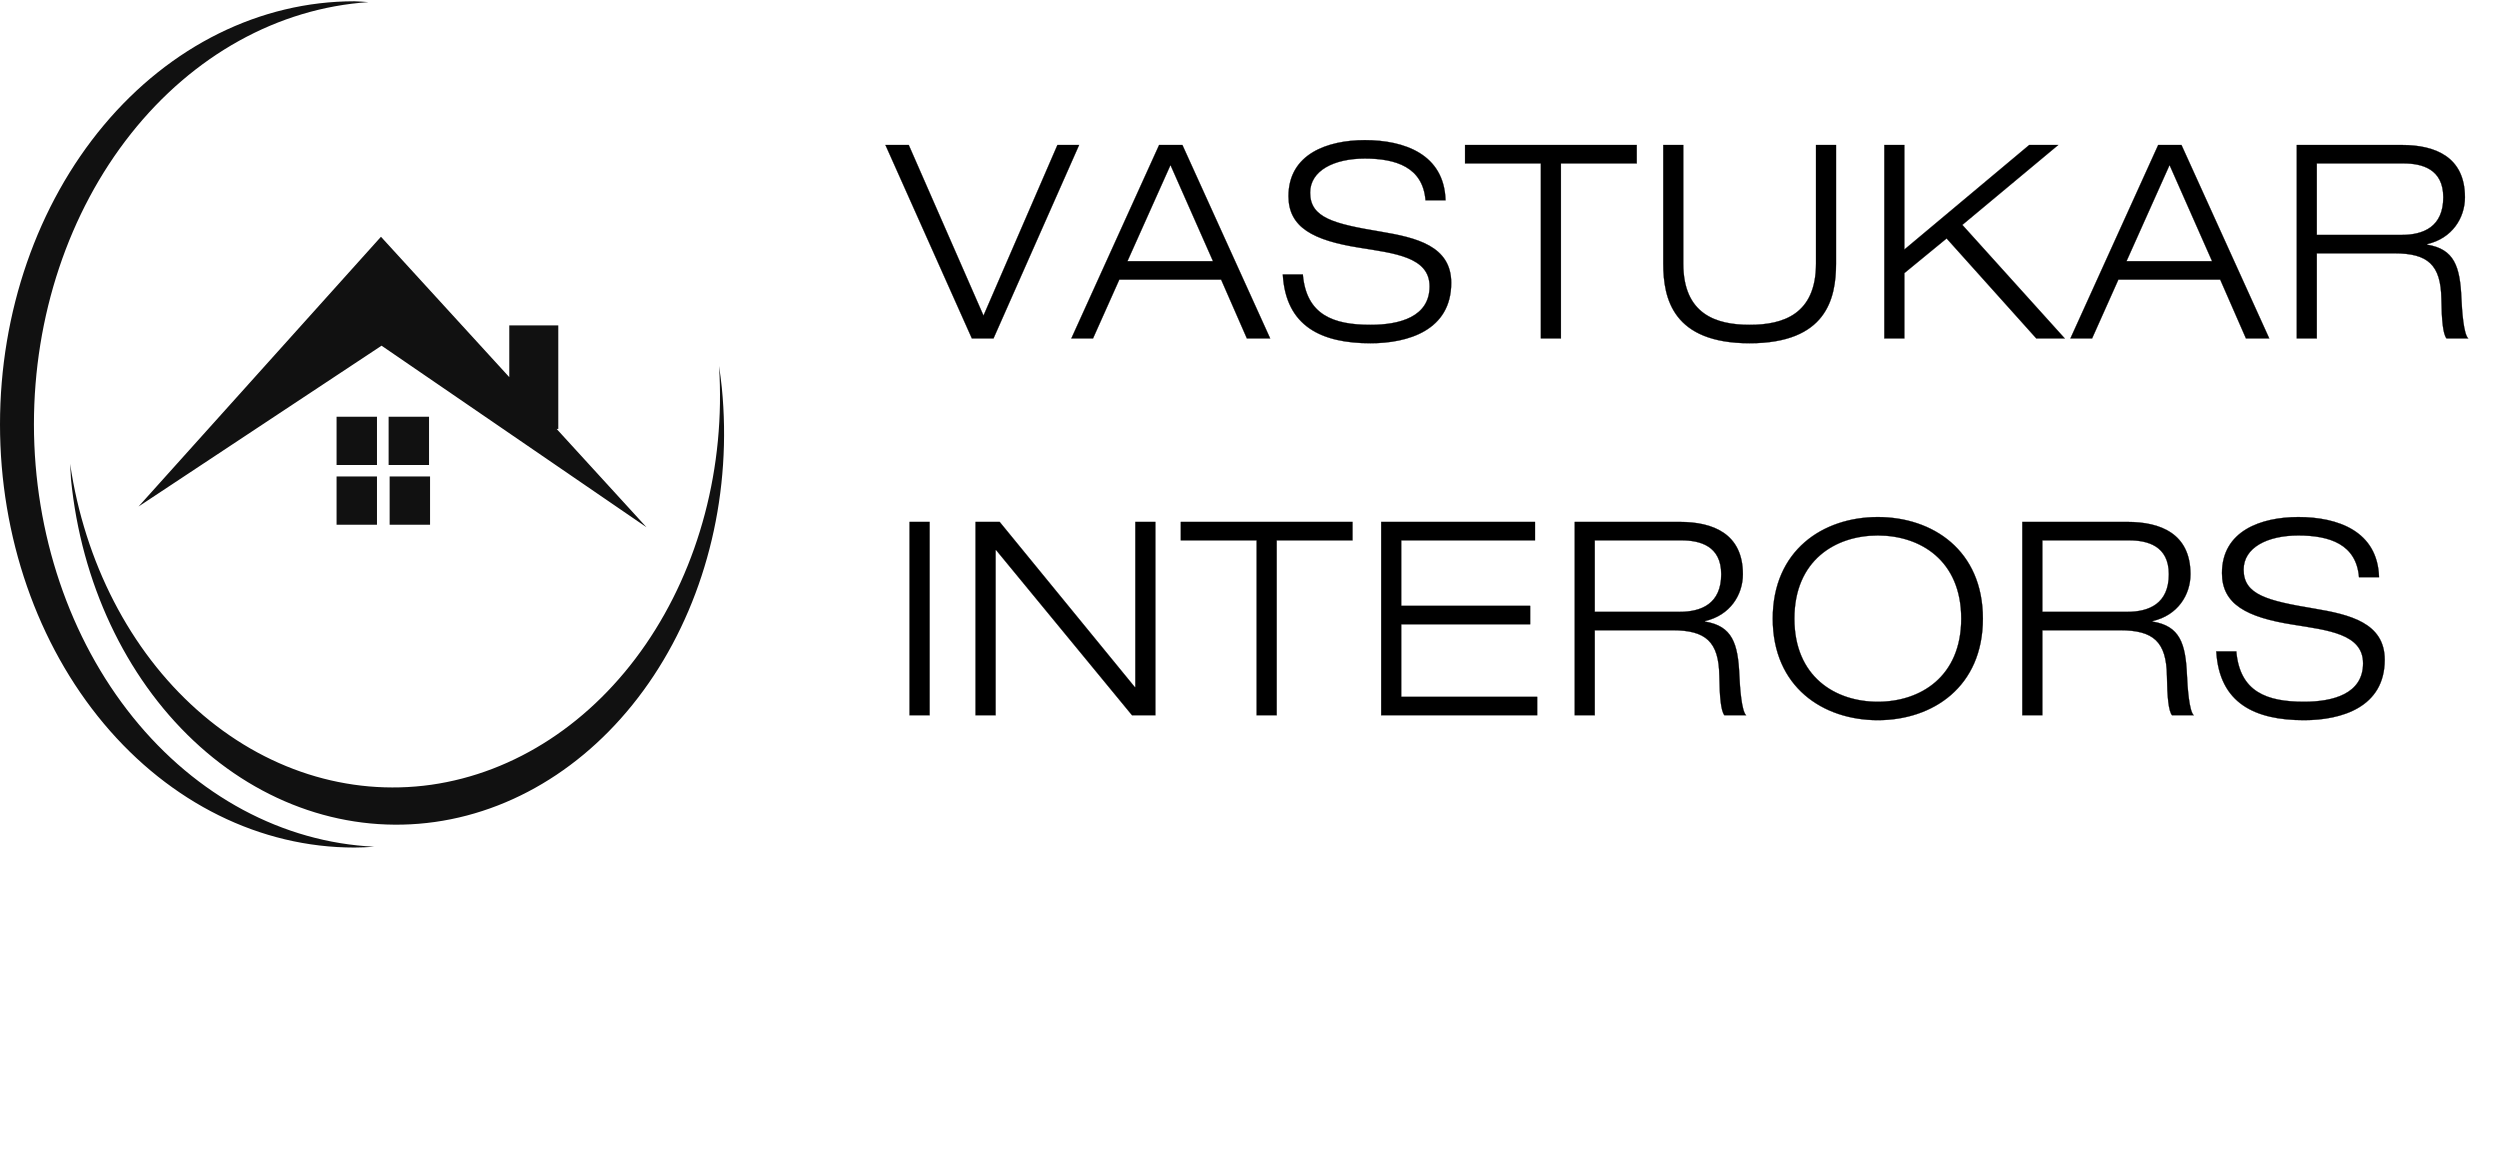 <svg width="975" height="451" viewBox="0 0 975 451" fill="none" xmlns="http://www.w3.org/2000/svg">
<path d="M383.564 123.094L412.398 56.553H420.848L387.472 131.966H379.023L345.33 56.553H354.413L383.564 123.094ZM473.073 101.864L456.491 64.369L439.697 101.864H473.073ZM486.276 131.966L476.242 109.046H436.529L426.283 131.966H417.834L452.055 56.553H461.138L495.359 131.966H486.276ZM563.767 78.099H555.951C554.895 65.214 544.438 61.834 532.292 61.834C520.146 61.834 510.957 66.587 510.957 75.142C510.957 84.965 520.146 87.288 538.524 90.351C552.254 92.675 565.985 95.844 565.985 110.313C565.985 128.797 549.191 133.867 534.51 133.867C515.393 133.867 501.451 127.318 500.289 107.039H508.105C509.478 122.882 520.04 126.685 534.51 126.685C545.811 126.685 557.535 123.622 557.535 111.687C557.535 100.174 543.805 98.801 530.074 96.583C512.119 93.731 502.507 88.661 502.507 76.515C502.507 60.038 517.716 54.652 532.292 54.652C547.713 54.652 563.239 60.144 563.767 78.099ZM600.942 131.966V63.735H571.368V56.553H638.331V63.735H608.758V131.966H600.942ZM716.055 56.553V102.814C716.055 116.545 712.253 133.867 682.362 133.867C652.472 133.867 648.67 116.545 648.67 102.814V56.553H656.485V102.814C656.485 122.565 669.265 126.685 682.362 126.685C695.459 126.685 708.239 122.565 708.239 102.814V56.553H716.055ZM734.889 131.966V56.553H742.705V97.322L791.396 56.553H802.697L765.308 87.711L805.232 131.966H794.142L759.182 92.992L742.705 106.511V131.966H734.889ZM862.712 101.864L846.129 64.369L829.336 101.864H862.712ZM875.914 131.966L865.88 109.046H826.167L815.922 131.966H807.473L841.693 56.553H850.777L884.998 131.966H875.914ZM895.737 131.966V56.553H936.823C949.603 56.553 961.327 61.095 961.327 76.938C961.327 84.965 956.363 92.992 946.54 95.21V95.421C957.208 97.111 959.426 103.976 959.954 116.334C960.165 121.087 960.799 130.276 962.594 131.966H954.145C952.772 130.381 952.244 124.783 952.138 116.545C951.927 103.237 946.857 98.801 933.866 98.801H903.553V131.966H895.737ZM903.553 63.735V91.619H936.612C945.167 91.619 952.877 88.45 952.877 76.938C952.877 65.847 944.533 63.735 937.351 63.735H903.553ZM354.73 278.966V203.553H362.546V278.966H354.73ZM380.467 278.966V203.553H389.868L442.572 267.981H442.783V203.553H450.599V278.966H441.516L388.495 214.537H388.283V278.966H380.467ZM490.09 278.966V210.735H460.517V203.553H527.48V210.735H497.906V278.966H490.09ZM538.663 278.966V203.553H598.655V210.735H546.479V236.295H596.754V243.477H546.479V271.783H599.5V278.966H538.663ZM614.136 278.966V203.553H655.222C668.002 203.553 679.726 208.095 679.726 223.938C679.726 231.965 674.762 239.992 664.939 242.21V242.421C675.607 244.111 677.825 250.976 678.353 263.334C678.564 268.087 679.198 277.276 680.993 278.966H672.544C671.171 277.381 670.643 271.783 670.537 263.545C670.326 250.237 665.256 245.801 652.265 245.801H621.952V278.966H614.136ZM621.952 210.735V238.619H655.011C663.566 238.619 671.276 235.45 671.276 223.938C671.276 212.847 662.932 210.735 655.75 210.735H621.952ZM691.366 241.259C691.366 214.643 710.906 201.652 732.347 201.652C753.788 201.652 773.328 214.643 773.328 241.259C773.328 267.875 753.788 280.867 732.347 280.867C710.906 280.867 691.366 267.875 691.366 241.259ZM699.816 241.259C699.816 263.968 715.765 273.685 732.347 273.685C748.929 273.685 764.878 263.968 764.878 241.259C764.878 218.551 748.929 208.834 732.347 208.834C715.765 208.834 699.816 218.551 699.816 241.259ZM788.702 278.966V203.553H829.788C842.568 203.553 854.292 208.095 854.292 223.938C854.292 231.965 849.328 239.992 839.505 242.21V242.421C850.173 244.111 852.391 250.976 852.919 263.334C853.13 268.087 853.764 277.276 855.559 278.966H847.11C845.737 277.381 845.209 271.783 845.103 263.545C844.892 250.237 839.822 245.801 826.831 245.801H796.518V278.966H788.702ZM796.518 210.735V238.619H829.577C838.132 238.619 845.842 235.45 845.842 223.938C845.842 212.847 837.498 210.735 830.316 210.735H796.518ZM927.826 225.099H920.01C918.954 212.214 908.497 208.834 896.351 208.834C884.205 208.834 875.016 213.587 875.016 222.142C875.016 231.965 884.205 234.288 902.583 237.351C916.313 239.675 930.044 242.844 930.044 257.313C930.044 275.797 913.25 280.867 898.569 280.867C879.452 280.867 865.51 274.318 864.348 254.039H872.164C873.537 269.882 884.099 273.685 898.569 273.685C909.87 273.685 921.594 270.622 921.594 258.687C921.594 247.174 907.864 245.801 894.133 243.583C876.178 240.731 866.566 235.661 866.566 223.515C866.566 207.038 881.775 201.652 896.351 201.652C911.771 201.652 927.298 207.144 927.826 225.099Z" fill="black"/>
<path d="M383.564 123.094L383.519 123.113L383.564 123.216L383.609 123.113L383.564 123.094ZM412.398 56.553V56.504H412.366L412.353 56.533L412.398 56.553ZM420.848 56.553L420.893 56.573L420.923 56.504H420.848V56.553ZM387.472 131.966V132.015H387.504L387.517 131.985L387.472 131.966ZM379.023 131.966L378.978 131.986L378.991 132.015H379.023V131.966ZM345.33 56.553V56.504H345.254L345.285 56.573L345.33 56.553ZM354.413 56.553L354.458 56.533L354.445 56.504H354.413V56.553ZM383.609 123.113L412.443 56.572L412.353 56.533L383.519 123.074L383.609 123.113ZM412.398 56.602H420.848V56.504H412.398V56.602ZM420.803 56.533L387.427 131.946L387.517 131.985L420.893 56.573L420.803 56.533ZM387.472 131.917H379.023V132.015H387.472V131.917ZM379.067 131.946L345.375 56.533L345.285 56.573L378.978 131.986L379.067 131.946ZM345.33 56.602H354.413V56.504H345.33V56.602ZM354.368 56.573L383.519 123.113L383.609 123.074L354.458 56.533L354.368 56.573ZM473.073 101.864V101.913H473.148L473.118 101.844L473.073 101.864ZM456.491 64.369L456.536 64.349L456.491 64.248L456.446 64.349L456.491 64.369ZM439.697 101.864L439.652 101.844L439.621 101.913H439.697V101.864ZM486.276 131.966L486.231 131.985L486.243 132.015H486.276V131.966ZM476.242 109.046L476.287 109.026L476.274 108.997H476.242V109.046ZM436.529 109.046V108.997H436.497L436.484 109.026L436.529 109.046ZM426.283 131.966V132.015H426.315L426.328 131.986L426.283 131.966ZM417.834 131.966L417.789 131.945L417.758 132.015H417.834V131.966ZM452.055 56.553V56.504H452.023L452.01 56.533L452.055 56.553ZM461.138 56.553L461.183 56.533L461.17 56.504H461.138V56.553ZM495.359 131.966V132.015H495.435L495.403 131.945L495.359 131.966ZM473.118 101.844L456.536 64.349L456.446 64.389L473.028 101.884L473.118 101.844ZM456.446 64.349L439.652 101.844L439.742 101.884L456.535 64.389L456.446 64.349ZM439.697 101.913H473.073V101.815H439.697V101.913ZM486.32 131.946L476.287 109.026L476.197 109.066L486.231 131.985L486.32 131.946ZM476.242 108.997H436.529V109.095H476.242V108.997ZM436.484 109.026L426.239 131.946L426.328 131.986L436.573 109.066L436.484 109.026ZM426.283 131.917H417.834V132.015H426.283V131.917ZM417.878 131.986L452.099 56.573L452.01 56.533L417.789 131.945L417.878 131.986ZM452.055 56.602H461.138V56.504H452.055V56.602ZM461.093 56.573L495.314 131.986L495.403 131.945L461.183 56.533L461.093 56.573ZM495.359 131.917H486.276V132.015H495.359V131.917ZM563.767 78.099V78.148H563.817L563.816 78.098L563.767 78.099ZM555.951 78.099L555.902 78.103L555.906 78.148H555.951V78.099ZM538.524 90.351L538.532 90.303L538.532 90.303L538.524 90.351ZM500.289 107.039V106.99H500.237L500.24 107.042L500.289 107.039ZM508.105 107.039L508.154 107.035L508.15 106.99H508.105V107.039ZM530.074 96.583L530.082 96.534L530.082 96.534L530.074 96.583ZM563.767 78.05H555.951V78.148H563.767V78.05ZM556 78.095C555.47 71.637 552.584 67.556 548.305 65.092C544.029 62.63 538.368 61.785 532.292 61.785V61.883C538.362 61.883 544.002 62.728 548.256 65.177C552.506 67.624 555.375 71.676 555.902 78.103L556 78.095ZM532.292 61.785C526.213 61.785 520.87 62.974 517.045 65.238C513.217 67.502 510.908 70.844 510.908 75.142H511.006C511.006 70.885 513.291 67.573 517.094 65.322C520.9 63.07 526.224 61.883 532.292 61.883V61.785ZM510.908 75.142C510.908 77.606 511.484 79.603 512.64 81.26C513.794 82.916 515.525 84.228 517.827 85.326C522.429 87.521 529.328 88.868 538.516 90.4L538.532 90.303C529.341 88.771 522.457 87.425 517.87 85.237C515.577 84.144 513.862 82.841 512.72 81.204C511.578 79.566 511.006 77.59 511.006 75.142H510.908ZM538.515 90.4C545.382 91.562 552.239 92.934 557.379 95.82C559.948 97.263 562.087 99.083 563.583 101.443C565.08 103.802 565.936 106.704 565.936 110.313H566.034C566.034 106.688 565.174 103.767 563.666 101.39C562.159 99.014 560.007 97.183 557.427 95.735C552.27 92.839 545.396 91.465 538.532 90.303L538.515 90.4ZM565.936 110.313C565.936 119.537 561.747 125.41 555.728 128.979C549.705 132.551 541.846 133.818 534.51 133.818V133.916C541.855 133.916 549.734 132.648 555.778 129.064C561.825 125.477 566.034 119.573 566.034 110.313H565.936ZM534.51 133.818C524.956 133.818 516.703 132.181 510.694 128.017C504.689 123.856 500.918 117.164 500.338 107.036L500.24 107.042C500.822 117.194 504.603 123.916 510.638 128.098C516.671 132.278 524.947 133.916 534.51 133.916V133.818ZM500.289 107.088H508.105V106.99H500.289V107.088ZM508.056 107.044C508.744 114.977 511.733 119.904 516.37 122.844C521.003 125.783 527.273 126.734 534.51 126.734V126.636C527.278 126.636 521.031 125.685 516.422 122.762C511.817 119.841 508.839 114.945 508.154 107.035L508.056 107.044ZM534.51 126.734C540.164 126.734 545.929 125.968 550.283 123.705C552.461 122.573 554.287 121.066 555.568 119.092C556.849 117.117 557.584 114.679 557.584 111.687H557.486C557.486 114.662 556.756 117.082 555.486 119.038C554.216 120.995 552.404 122.492 550.238 123.618C545.905 125.87 540.158 126.636 534.51 126.636V126.734ZM557.584 111.687C557.584 108.798 556.722 106.542 555.213 104.75C553.704 102.959 551.55 101.635 548.972 100.604C543.816 98.542 536.944 97.643 530.082 96.534L530.066 96.631C536.935 97.741 543.793 98.638 548.935 100.695C551.506 101.723 553.643 103.039 555.138 104.813C556.632 106.586 557.486 108.819 557.486 111.687H557.584ZM530.082 96.534C521.105 95.109 514.223 93.13 509.585 89.994C504.951 86.861 502.556 82.572 502.556 76.515H502.458C502.458 82.605 504.869 86.924 509.53 90.075C514.187 93.224 521.087 95.205 530.066 96.631L530.082 96.534ZM502.556 76.515C502.556 68.295 506.348 62.845 511.959 59.447C517.573 56.047 525.009 54.701 532.292 54.701V54.603C524.999 54.603 517.543 55.95 511.908 59.363C506.271 62.777 502.458 68.258 502.458 76.515H502.556ZM532.292 54.701C539.998 54.701 547.724 56.073 553.588 59.684C559.45 63.293 563.454 69.14 563.718 78.101L563.816 78.098C563.551 69.103 559.529 63.227 553.64 59.601C547.754 55.976 540.007 54.603 532.292 54.603V54.701ZM600.942 131.966H600.893V132.015H600.942V131.966ZM600.942 63.735H600.991V63.686H600.942V63.735ZM571.368 63.735H571.319V63.784H571.368V63.735ZM571.368 56.553V56.504H571.319V56.553H571.368ZM638.331 56.553H638.38V56.504H638.331V56.553ZM638.331 63.735V63.784H638.38V63.735H638.331ZM608.758 63.735V63.686H608.709V63.735H608.758ZM608.758 131.966V132.015H608.807V131.966H608.758ZM600.991 131.966V63.735H600.893V131.966H600.991ZM600.942 63.686H571.368V63.784H600.942V63.686ZM571.417 63.735V56.553H571.319V63.735H571.417ZM571.368 56.602H638.331V56.504H571.368V56.602ZM638.282 56.553V63.735H638.38V56.553H638.282ZM638.331 63.686H608.758V63.784H638.331V63.686ZM608.709 63.735V131.966H608.807V63.735H608.709ZM608.758 131.917H600.942V132.015H608.758V131.917ZM716.055 56.553H716.104V56.504H716.055V56.553ZM648.67 56.553V56.504H648.621V56.553H648.67ZM656.485 56.553H656.534V56.504H656.485V56.553ZM708.239 56.553V56.504H708.19V56.553H708.239ZM716.006 56.553V102.814H716.104V56.553H716.006ZM716.006 102.814C716.006 109.677 715.056 117.426 710.379 123.46C705.704 129.49 697.298 133.818 682.362 133.818V133.916C697.317 133.916 705.757 129.582 710.456 123.52C715.154 117.46 716.104 109.683 716.104 102.814H716.006ZM682.362 133.818C667.427 133.818 659.02 129.49 654.346 123.46C649.669 117.426 648.719 109.677 648.719 102.814H648.621C648.621 109.683 649.571 117.46 654.268 123.52C658.967 129.582 667.408 133.916 682.362 133.916V133.818ZM648.719 102.814V56.553H648.621V102.814H648.719ZM648.67 56.602H656.485V56.504H648.67V56.602ZM656.436 56.553V102.814H656.534V56.553H656.436ZM656.436 102.814C656.436 112.701 659.636 118.686 664.484 122.196C669.329 125.704 675.811 126.734 682.362 126.734V126.636C675.817 126.636 669.361 125.606 664.541 122.116C659.725 118.629 656.534 112.678 656.534 102.814H656.436ZM682.362 126.734C688.914 126.734 695.396 125.704 700.241 122.196C705.089 118.686 708.288 112.701 708.288 102.814H708.19C708.19 112.678 705 118.629 700.183 122.116C695.364 125.606 688.907 126.636 682.362 126.636V126.734ZM708.288 102.814V56.553H708.19V102.814H708.288ZM708.239 56.602H716.055V56.504H708.239V56.602ZM734.889 131.966H734.84V132.015H734.889V131.966ZM734.889 56.553V56.504H734.84V56.553H734.889ZM742.705 56.553H742.754V56.504H742.705V56.553ZM742.705 97.322H742.656V97.427L742.737 97.36L742.705 97.322ZM791.396 56.553V56.504H791.378L791.365 56.515L791.396 56.553ZM802.697 56.553L802.729 56.591L802.833 56.504H802.697V56.553ZM765.308 87.711L765.277 87.673L765.237 87.706L765.272 87.744L765.308 87.711ZM805.232 131.966V132.015H805.342L805.269 131.933L805.232 131.966ZM794.142 131.966L794.106 131.998L794.12 132.015H794.142V131.966ZM759.182 92.992L759.218 92.959L759.187 92.924L759.151 92.954L759.182 92.992ZM742.705 106.511L742.674 106.473L742.656 106.488V106.511H742.705ZM742.705 131.966V132.015H742.754V131.966H742.705ZM734.938 131.966V56.553H734.84V131.966H734.938ZM734.889 56.602H742.705V56.504H734.889V56.602ZM742.656 56.553V97.322H742.754V56.553H742.656ZM742.737 97.36L791.427 56.59L791.365 56.515L742.674 97.285L742.737 97.36ZM791.396 56.602H802.697V56.504H791.396V56.602ZM802.666 56.515L765.277 87.673L765.339 87.749L802.729 56.591L802.666 56.515ZM765.272 87.744L805.196 131.998L805.269 131.933L765.344 87.678L765.272 87.744ZM805.232 131.917H794.142V132.015H805.232V131.917ZM794.179 131.933L759.218 92.959L759.145 93.025L794.106 131.998L794.179 131.933ZM759.151 92.954L742.674 106.473L742.736 106.549L759.213 93.03L759.151 92.954ZM742.656 106.511V131.966H742.754V106.511H742.656ZM742.705 131.917H734.889V132.015H742.705V131.917ZM862.712 101.864V101.913H862.787L862.757 101.844L862.712 101.864ZM846.129 64.369L846.174 64.349L846.13 64.248L846.085 64.349L846.129 64.369ZM829.336 101.864L829.291 101.844L829.26 101.913H829.336V101.864ZM875.914 131.966L875.869 131.985L875.882 132.015H875.914V131.966ZM865.88 109.046L865.925 109.026L865.912 108.997H865.88V109.046ZM826.167 109.046V108.997H826.136L826.123 109.026L826.167 109.046ZM815.922 131.966V132.015H815.954L815.967 131.986L815.922 131.966ZM807.473 131.966L807.428 131.945L807.396 132.015H807.473V131.966ZM841.693 56.553V56.504H841.662L841.649 56.533L841.693 56.553ZM850.777 56.553L850.821 56.533L850.808 56.504H850.777V56.553ZM884.998 131.966V132.015H885.074L885.042 131.945L884.998 131.966ZM862.757 101.844L846.174 64.349L846.085 64.389L862.667 101.884L862.757 101.844ZM846.085 64.349L829.291 101.844L829.381 101.884L846.174 64.389L846.085 64.349ZM829.336 101.913H862.712V101.815H829.336V101.913ZM875.959 131.946L865.925 109.026L865.836 109.066L875.869 131.985L875.959 131.946ZM865.88 108.997H826.167V109.095H865.88V108.997ZM826.123 109.026L815.877 131.946L815.967 131.986L826.212 109.066L826.123 109.026ZM815.922 131.917H807.473V132.015H815.922V131.917ZM807.517 131.986L841.738 56.573L841.649 56.533L807.428 131.945L807.517 131.986ZM841.693 56.602H850.777V56.504H841.693V56.602ZM850.732 56.573L884.953 131.986L885.042 131.945L850.821 56.533L850.732 56.573ZM884.998 131.917H875.914V132.015H884.998V131.917ZM895.737 131.966H895.688V132.015H895.737V131.966ZM895.737 56.553V56.504H895.688V56.553H895.737ZM946.54 95.21L946.529 95.162L946.491 95.171V95.21H946.54ZM946.54 95.421H946.491V95.463L946.533 95.469L946.54 95.421ZM959.954 116.334L959.905 116.336L959.905 116.336L959.954 116.334ZM962.594 131.966V132.015H962.718L962.628 131.93L962.594 131.966ZM954.145 131.966L954.108 131.998L954.123 132.015H954.145V131.966ZM952.138 116.545L952.187 116.544L952.187 116.544L952.138 116.545ZM903.553 98.801V98.752H903.504V98.801H903.553ZM903.553 131.966V132.015H903.602V131.966H903.553ZM903.553 63.735V63.686H903.504V63.735H903.553ZM903.553 91.619H903.504V91.668H903.553V91.619ZM895.786 131.966V56.553H895.688V131.966H895.786ZM895.737 56.602H936.823V56.504H895.737V56.602ZM936.823 56.602C943.209 56.602 949.323 57.737 953.84 60.844C958.353 63.95 961.278 69.03 961.278 76.938H961.376C961.376 69.002 958.439 63.89 953.895 60.764C949.355 57.64 943.218 56.504 936.823 56.504V56.602ZM961.278 76.938C961.278 84.944 956.327 92.95 946.529 95.162L946.551 95.258C956.398 93.034 961.376 84.985 961.376 76.938H961.278ZM946.491 95.21V95.421H946.589V95.21H946.491ZM946.533 95.469C951.855 96.313 955.062 98.445 957.007 101.901C958.954 105.362 959.641 110.157 959.905 116.336L960.003 116.332C959.739 110.153 959.052 105.336 957.092 101.853C955.129 98.365 951.893 96.219 946.548 95.373L946.533 95.469ZM959.905 116.336C960.011 118.713 960.222 122.2 960.632 125.305C960.836 126.857 961.091 128.315 961.407 129.491C961.565 130.079 961.738 130.598 961.929 131.024C962.12 131.449 962.33 131.784 962.561 132.001L962.628 131.93C962.41 131.725 962.207 131.403 962.019 130.984C961.831 130.565 961.659 130.051 961.501 129.466C961.187 128.295 960.933 126.842 960.729 125.292C960.32 122.191 960.109 118.708 960.003 116.332L959.905 116.336ZM962.594 131.917H954.145V132.015H962.594V131.917ZM954.182 131.933C953.846 131.546 953.558 130.907 953.314 130.033C953.071 129.16 952.873 128.057 952.715 126.745C952.398 124.12 952.24 120.663 952.187 116.544L952.089 116.546C952.142 120.665 952.3 124.127 952.618 126.756C952.776 128.071 952.975 129.18 953.22 130.059C953.465 130.938 953.757 131.593 954.108 131.998L954.182 131.933ZM952.187 116.544C952.081 109.886 950.761 105.433 947.828 102.647C944.896 99.861 940.365 98.752 933.866 98.752V98.85C940.358 98.85 944.857 99.959 947.761 102.718C950.664 105.477 951.984 109.896 952.089 116.546L952.187 116.544ZM933.866 98.752H903.553V98.85H933.866V98.752ZM903.504 98.801V131.966H903.602V98.801H903.504ZM903.553 131.917H895.737V132.015H903.553V131.917ZM903.504 63.735V91.619H903.602V63.735H903.504ZM903.553 91.668H936.612V91.57H903.553V91.668ZM936.612 91.668C940.894 91.668 944.973 90.875 947.982 88.635C950.994 86.392 952.926 82.706 952.926 76.938H952.828C952.828 82.682 950.906 86.336 947.924 88.556C944.939 90.778 940.885 91.57 936.612 91.57V91.668ZM952.926 76.938C952.926 71.378 950.834 68.061 947.834 66.136C944.838 64.214 940.945 63.686 937.351 63.686V63.784C940.939 63.784 944.809 64.312 947.781 66.219C950.749 68.123 952.828 71.407 952.828 76.938H952.926ZM937.351 63.686H903.553V63.784H937.351V63.686ZM354.73 278.966H354.681V279.015H354.73V278.966ZM354.73 203.553V203.504H354.681V203.553H354.73ZM362.546 203.553H362.595V203.504H362.546V203.553ZM362.546 278.966V279.015H362.595V278.966H362.546ZM354.779 278.966V203.553H354.681V278.966H354.779ZM354.73 203.602H362.546V203.504H354.73V203.602ZM362.497 203.553V278.966H362.595V203.553H362.497ZM362.546 278.917H354.73V279.015H362.546V278.917ZM380.467 278.966H380.418V279.015H380.467V278.966ZM380.467 203.553V203.504H380.418V203.553H380.467ZM389.868 203.553L389.906 203.522L389.891 203.504H389.868V203.553ZM442.572 267.981L442.534 268.012L442.549 268.03H442.572V267.981ZM442.783 267.981V268.03H442.832V267.981H442.783ZM442.783 203.553V203.504H442.734V203.553H442.783ZM450.599 203.553H450.648V203.504H450.599V203.553ZM450.599 278.966V279.015H450.648V278.966H450.599ZM441.516 278.966L441.478 278.997L441.493 279.015H441.516V278.966ZM388.495 214.537L388.532 214.506L388.518 214.488H388.495V214.537ZM388.283 214.537V214.488H388.234V214.537H388.283ZM388.283 278.966V279.015H388.332V278.966H388.283ZM380.516 278.966V203.553H380.418V278.966H380.516ZM380.467 203.602H389.868V203.504H380.467V203.602ZM389.83 203.584L442.534 268.012L442.61 267.95L389.906 203.522L389.83 203.584ZM442.572 268.03H442.783V267.932H442.572V268.03ZM442.832 267.981V203.553H442.734V267.981H442.832ZM442.783 203.602H450.599V203.504H442.783V203.602ZM450.55 203.553V278.966H450.648V203.553H450.55ZM450.599 278.917H441.516V279.015H450.599V278.917ZM441.554 278.934L388.532 214.506L388.457 214.569L441.478 278.997L441.554 278.934ZM388.495 214.488H388.283V214.586H388.495V214.488ZM388.234 214.537V278.966H388.332V214.537H388.234ZM388.283 278.917H380.467V279.015H388.283V278.917ZM490.09 278.966H490.041V279.015H490.09V278.966ZM490.09 210.735H490.139V210.686H490.09V210.735ZM460.517 210.735H460.468V210.784H460.517V210.735ZM460.517 203.553V203.504H460.468V203.553H460.517ZM527.48 203.553H527.529V203.504H527.48V203.553ZM527.48 210.735V210.784H527.529V210.735H527.48ZM497.906 210.735V210.686H497.857V210.735H497.906ZM497.906 278.966V279.015H497.955V278.966H497.906ZM490.139 278.966V210.735H490.041V278.966H490.139ZM490.09 210.686H460.517V210.784H490.09V210.686ZM460.566 210.735V203.553H460.468V210.735H460.566ZM460.517 203.602H527.48V203.504H460.517V203.602ZM527.431 203.553V210.735H527.529V203.553H527.431ZM527.48 210.686H497.906V210.784H527.48V210.686ZM497.857 210.735V278.966H497.955V210.735H497.857ZM497.906 278.917H490.09V279.015H497.906V278.917ZM538.663 278.966H538.614V279.015H538.663V278.966ZM538.663 203.553V203.504H538.614V203.553H538.663ZM598.655 203.553H598.704V203.504H598.655V203.553ZM598.655 210.735V210.784H598.704V210.735H598.655ZM546.479 210.735V210.686H546.43V210.735H546.479ZM546.479 236.295H546.43V236.344H546.479V236.295ZM596.754 236.295H596.803V236.246H596.754V236.295ZM596.754 243.477V243.526H596.803V243.477H596.754ZM546.479 243.477V243.428H546.43V243.477H546.479ZM546.479 271.783H546.43V271.832H546.479V271.783ZM599.5 271.783H599.549V271.734H599.5V271.783ZM599.5 278.966V279.015H599.549V278.966H599.5ZM538.712 278.966V203.553H538.614V278.966H538.712ZM538.663 203.602H598.655V203.504H538.663V203.602ZM598.606 203.553V210.735H598.704V203.553H598.606ZM598.655 210.686H546.479V210.784H598.655V210.686ZM546.43 210.735V236.295H546.528V210.735H546.43ZM546.479 236.344H596.754V236.246H546.479V236.344ZM596.705 236.295V243.477H596.803V236.295H596.705ZM596.754 243.428H546.479V243.526H596.754V243.428ZM546.43 243.477V271.783H546.528V243.477H546.43ZM546.479 271.832H599.5V271.734H546.479V271.832ZM599.451 271.783V278.966H599.549V271.783H599.451ZM599.5 278.917H538.663V279.015H599.5V278.917ZM614.136 278.966H614.087V279.015H614.136V278.966ZM614.136 203.553V203.504H614.087V203.553H614.136ZM664.939 242.21L664.928 242.162L664.89 242.171V242.21H664.939ZM664.939 242.421H664.89V242.463L664.932 242.469L664.939 242.421ZM678.353 263.334L678.304 263.336L678.304 263.336L678.353 263.334ZM680.993 278.966V279.015H681.117L681.027 278.93L680.993 278.966ZM672.544 278.966L672.507 278.998L672.521 279.015H672.544V278.966ZM670.537 263.545L670.586 263.544L670.586 263.544L670.537 263.545ZM621.952 245.801V245.752H621.903V245.801H621.952ZM621.952 278.966V279.015H622.001V278.966H621.952ZM621.952 210.735V210.686H621.903V210.735H621.952ZM621.952 238.619H621.903V238.668H621.952V238.619ZM614.185 278.966V203.553H614.087V278.966H614.185ZM614.136 203.602H655.222V203.504H614.136V203.602ZM655.222 203.602C661.608 203.602 667.722 204.737 672.239 207.844C676.752 210.95 679.677 216.03 679.677 223.938H679.775C679.775 216.002 676.838 210.89 672.294 207.764C667.754 204.64 661.617 203.504 655.222 203.504V203.602ZM679.677 223.938C679.677 231.944 674.726 239.95 664.928 242.162L664.95 242.258C674.797 240.034 679.775 231.985 679.775 223.938H679.677ZM664.89 242.21V242.421H664.988V242.21H664.89ZM664.932 242.469C670.254 243.313 673.461 245.445 675.406 248.901C677.353 252.362 678.04 257.157 678.304 263.336L678.402 263.332C678.138 257.153 677.451 252.336 675.491 248.853C673.528 245.365 670.292 243.219 664.947 242.373L664.932 242.469ZM678.304 263.336C678.41 265.713 678.621 269.2 679.03 272.305C679.235 273.857 679.49 275.315 679.806 276.491C679.964 277.079 680.137 277.598 680.328 278.024C680.519 278.449 680.729 278.784 680.96 279.001L681.027 278.93C680.809 278.725 680.606 278.403 680.418 277.984C680.23 277.565 680.058 277.051 679.9 276.466C679.586 275.295 679.332 273.842 679.128 272.292C678.719 269.191 678.507 265.708 678.402 263.332L678.304 263.336ZM680.993 278.917H672.544V279.015H680.993V278.917ZM672.581 278.933C672.245 278.546 671.957 277.907 671.713 277.033C671.47 276.16 671.272 275.057 671.114 273.745C670.797 271.12 670.639 267.663 670.586 263.544L670.488 263.546C670.541 267.665 670.699 271.127 671.017 273.756C671.175 275.071 671.373 276.18 671.619 277.059C671.864 277.938 672.156 278.593 672.507 278.998L672.581 278.933ZM670.586 263.544C670.48 256.886 669.16 252.433 666.227 249.647C663.295 246.861 658.764 245.752 652.265 245.752V245.85C658.757 245.85 663.256 246.959 666.16 249.718C669.063 252.477 670.382 256.896 670.488 263.546L670.586 263.544ZM652.265 245.752H621.952V245.85H652.265V245.752ZM621.903 245.801V278.966H622.001V245.801H621.903ZM621.952 278.917H614.136V279.015H621.952V278.917ZM621.903 210.735V238.619H622.001V210.735H621.903ZM621.952 238.668H655.011V238.57H621.952V238.668ZM655.011 238.668C659.293 238.668 663.372 237.875 666.381 235.635C669.393 233.392 671.325 229.706 671.325 223.938H671.227C671.227 229.682 669.305 233.336 666.323 235.556C663.338 237.778 659.284 238.57 655.011 238.57V238.668ZM671.325 223.938C671.325 218.378 669.233 215.061 666.233 213.136C663.237 211.214 659.344 210.686 655.75 210.686V210.784C659.338 210.784 663.208 211.312 666.18 213.219C669.148 215.123 671.227 218.407 671.227 223.938H671.325ZM655.75 210.686H621.952V210.784H655.75V210.686ZM691.415 241.259C691.415 227.964 696.295 218.076 703.849 211.511C711.403 204.946 721.636 201.701 732.347 201.701V201.603C721.617 201.603 711.36 204.853 703.784 211.437C696.208 218.022 691.317 227.938 691.317 241.259H691.415ZM732.347 201.701C743.058 201.701 753.291 204.946 760.845 211.511C768.399 218.076 773.279 227.964 773.279 241.259H773.377C773.377 227.938 768.486 218.022 760.91 211.437C753.334 204.853 743.077 201.603 732.347 201.603V201.701ZM773.279 241.259C773.279 254.554 768.399 264.442 760.845 271.007C753.291 277.573 743.058 280.818 732.347 280.818V280.916C743.077 280.916 753.334 277.665 760.91 271.081C768.486 264.496 773.377 254.58 773.377 241.259H773.279ZM732.347 280.818C721.636 280.818 711.403 277.573 703.849 271.007C696.295 264.442 691.415 254.554 691.415 241.259H691.317C691.317 254.58 696.208 264.496 703.784 271.081C711.36 277.665 721.617 280.916 732.347 280.916V280.818ZM699.767 241.259C699.767 252.626 703.759 260.746 709.831 266.025C715.902 271.302 724.047 273.734 732.347 273.734V273.636C724.065 273.636 715.944 271.209 709.895 265.951C703.847 260.693 699.865 252.601 699.865 241.259H699.767ZM732.347 273.734C740.647 273.734 748.792 271.302 754.863 266.025C760.935 260.746 764.927 252.626 764.927 241.259H764.829C764.829 252.601 760.847 260.693 754.799 265.951C748.75 271.209 740.629 273.636 732.347 273.636V273.734ZM764.927 241.259C764.927 229.893 760.935 221.772 754.863 216.494C748.792 211.217 740.647 208.785 732.347 208.785V208.883C740.629 208.883 748.75 211.31 754.799 216.568C760.847 221.825 764.829 229.918 764.829 241.259H764.927ZM732.347 208.785C724.047 208.785 715.902 211.217 709.831 216.494C703.759 221.772 699.767 229.893 699.767 241.259H699.865C699.865 229.918 703.847 221.825 709.895 216.568C715.944 211.31 724.065 208.883 732.347 208.883V208.785ZM788.702 278.966H788.653V279.015H788.702V278.966ZM788.702 203.553V203.504H788.653V203.553H788.702ZM839.505 242.21L839.494 242.162L839.456 242.171V242.21H839.505ZM839.505 242.421H839.456V242.463L839.497 242.469L839.505 242.421ZM852.919 263.334L852.87 263.336L852.87 263.336L852.919 263.334ZM855.559 278.966V279.015H855.683L855.593 278.93L855.559 278.966ZM847.11 278.966L847.073 278.998L847.087 279.015H847.11V278.966ZM845.103 263.545L845.152 263.544L845.152 263.544L845.103 263.545ZM796.518 245.801V245.752H796.469V245.801H796.518ZM796.518 278.966V279.015H796.567V278.966H796.518ZM796.518 210.735V210.686H796.469V210.735H796.518ZM796.518 238.619H796.469V238.668H796.518V238.619ZM788.751 278.966V203.553H788.653V278.966H788.751ZM788.702 203.602H829.788V203.504H788.702V203.602ZM829.788 203.602C836.174 203.602 842.288 204.737 846.805 207.844C851.318 210.95 854.243 216.03 854.243 223.938H854.341C854.341 216.002 851.404 210.89 846.86 207.764C842.32 204.64 836.182 203.504 829.788 203.504V203.602ZM854.243 223.938C854.243 231.944 849.292 239.95 839.494 242.162L839.516 242.258C849.363 240.034 854.341 231.985 854.341 223.938H854.243ZM839.456 242.21V242.421H839.554V242.21H839.456ZM839.497 242.469C844.82 243.313 848.027 245.445 849.972 248.901C851.919 252.362 852.606 257.157 852.87 263.336L852.968 263.332C852.704 257.153 852.017 252.336 850.057 248.853C848.094 245.365 844.858 243.219 839.513 242.373L839.497 242.469ZM852.87 263.336C852.976 265.713 853.187 269.2 853.596 272.305C853.801 273.857 854.056 275.315 854.372 276.491C854.53 277.079 854.703 277.598 854.894 278.024C855.085 278.449 855.295 278.784 855.526 279.001L855.593 278.93C855.375 278.725 855.172 278.403 854.984 277.984C854.796 277.565 854.624 277.051 854.466 276.466C854.152 275.295 853.898 273.842 853.694 272.292C853.285 269.191 853.073 265.708 852.968 263.332L852.87 263.336ZM855.559 278.917H847.11V279.015H855.559V278.917ZM847.147 278.933C846.811 278.546 846.523 277.907 846.279 277.033C846.036 276.16 845.838 275.057 845.68 273.745C845.363 271.12 845.205 267.663 845.152 263.544L845.054 263.546C845.107 267.665 845.265 271.127 845.582 273.756C845.741 275.071 845.939 276.18 846.185 277.059C846.429 277.938 846.722 278.593 847.073 278.998L847.147 278.933ZM845.152 263.544C845.046 256.886 843.725 252.433 840.793 249.647C837.861 246.861 833.33 245.752 826.831 245.752V245.85C833.323 245.85 837.822 246.959 840.726 249.718C843.629 252.477 844.948 256.896 845.054 263.546L845.152 263.544ZM826.831 245.752H796.518V245.85H826.831V245.752ZM796.469 245.801V278.966H796.567V245.801H796.469ZM796.518 278.917H788.702V279.015H796.518V278.917ZM796.469 210.735V238.619H796.567V210.735H796.469ZM796.518 238.668H829.577V238.57H796.518V238.668ZM829.577 238.668C833.859 238.668 837.938 237.875 840.947 235.635C843.959 233.392 845.891 229.706 845.891 223.938H845.793C845.793 229.682 843.871 233.336 840.889 235.556C837.904 237.778 833.85 238.57 829.577 238.57V238.668ZM845.891 223.938C845.891 218.378 843.799 215.061 840.799 213.136C837.803 211.214 833.91 210.686 830.316 210.686V210.784C833.904 210.784 837.774 211.312 840.746 213.219C843.714 215.123 845.793 218.407 845.793 223.938H845.891ZM830.316 210.686H796.518V210.784H830.316V210.686ZM927.826 225.099V225.148H927.876L927.875 225.098L927.826 225.099ZM920.01 225.099L919.961 225.103L919.965 225.148H920.01V225.099ZM902.583 237.351L902.591 237.303L902.591 237.303L902.583 237.351ZM864.348 254.039V253.99H864.296L864.299 254.042L864.348 254.039ZM872.164 254.039L872.213 254.035L872.209 253.99H872.164V254.039ZM894.133 243.583L894.141 243.535L894.141 243.534L894.133 243.583ZM927.826 225.05H920.01V225.148H927.826V225.05ZM920.059 225.095C919.529 218.637 916.643 214.556 912.364 212.092C908.088 209.63 902.427 208.785 896.351 208.785V208.883C902.421 208.883 908.061 209.728 912.315 212.177C916.565 214.624 919.434 218.676 919.961 225.103L920.059 225.095ZM896.351 208.785C890.272 208.785 884.929 209.974 881.104 212.238C877.276 214.502 874.967 217.844 874.967 222.142H875.065C875.065 217.885 877.349 214.573 881.153 212.322C884.959 210.07 890.283 208.883 896.351 208.883V208.785ZM874.967 222.142C874.967 224.606 875.543 226.603 876.698 228.26C877.853 229.916 879.584 231.228 881.886 232.326C886.488 234.521 893.387 235.868 902.574 237.4L902.591 237.303C893.4 235.771 886.516 234.425 881.929 232.237C879.636 231.144 877.921 229.842 876.779 228.204C875.637 226.566 875.065 224.59 875.065 222.142H874.967ZM902.574 237.4C909.441 238.562 916.298 239.934 921.438 242.82C924.007 244.263 926.146 246.083 927.642 248.443C929.139 250.802 929.995 253.704 929.995 257.313H930.093C930.093 253.688 929.233 250.767 927.725 248.39C926.218 246.014 924.066 244.183 921.486 242.735C916.329 239.839 909.455 238.465 902.591 237.303L902.574 237.4ZM929.995 257.313C929.995 266.537 925.806 272.41 919.787 275.979C913.764 279.551 905.905 280.818 898.569 280.818V280.916C905.914 280.916 913.793 279.648 919.837 276.064C925.884 272.477 930.093 266.573 930.093 257.313H929.995ZM898.569 280.818C889.015 280.818 880.762 279.181 874.753 275.017C868.747 270.856 864.977 264.164 864.397 254.036L864.299 254.042C864.881 264.194 868.662 270.916 874.697 275.098C880.73 279.278 889.006 280.916 898.569 280.916V280.818ZM864.348 254.088H872.164V253.99H864.348V254.088ZM872.115 254.044C872.803 261.977 875.792 266.904 880.429 269.844C885.062 272.783 891.331 273.734 898.569 273.734V273.636C891.337 273.636 885.09 272.685 880.481 269.762C875.876 266.841 872.898 261.945 872.213 254.035L872.115 254.044ZM898.569 273.734C904.223 273.734 909.988 272.968 914.342 270.705C916.52 269.573 918.346 268.066 919.627 266.092C920.908 264.117 921.643 261.679 921.643 258.687H921.545C921.545 261.662 920.815 264.082 919.545 266.038C918.274 267.995 916.463 269.492 914.297 270.618C909.964 272.87 904.217 273.636 898.569 273.636V273.734ZM921.643 258.687C921.643 255.798 920.781 253.542 919.272 251.75C917.763 249.959 915.609 248.635 913.031 247.604C907.875 245.542 901.003 244.643 894.141 243.535L894.125 243.631C900.994 244.741 907.852 245.638 912.994 247.695C915.565 248.723 917.702 250.039 919.197 251.813C920.691 253.586 921.545 255.819 921.545 258.687H921.643ZM894.141 243.534C885.164 242.109 878.282 240.13 873.644 236.994C869.01 233.861 866.615 229.572 866.615 223.515H866.517C866.517 229.604 868.928 233.924 873.589 237.075C878.245 240.224 885.146 242.205 894.125 243.631L894.141 243.534ZM866.615 223.515C866.615 215.295 870.407 209.845 876.018 206.447C881.632 203.047 889.068 201.701 896.351 201.701V201.603C889.058 201.603 881.602 202.95 875.967 206.363C870.329 209.777 866.517 215.258 866.517 223.515H866.615ZM896.351 201.701C904.057 201.701 911.783 203.073 917.647 206.684C923.509 210.293 927.513 216.14 927.777 225.101L927.875 225.098C927.61 216.104 923.588 210.227 917.699 206.601C911.813 202.976 904.066 201.603 896.351 201.603V201.701Z" fill="black"/>
<path d="M138.209 0.499C101.554 0.499 66.402 17.887 40.481 48.833C14.563 79.781 0 121.753 0 165.521C0 209.285 14.563 251.26 40.481 282.209C66.402 313.154 101.554 330.542 138.209 330.542C140.795 330.542 143.379 330.41 145.96 330.215C110.308 328.526 76.591 310.44 51.853 279.744C27.115 249.048 13.275 208.119 13.233 165.521C13.233 123.368 26.774 82.819 51.037 52.194C75.297 21.569 108.453 3.19 143.704 0.83C141.874 0.675 140.044 0.56 138.209 0.499ZM148.575 92.338L54.019 197.552L148.81 134.818L252.132 205.624L217.078 167.274H217.733V126.898H198.618V147.081L148.575 92.338ZM280.422 142.654C280.422 142.654 280.422 142.654 280.422 142.721C280.419 142.721 280.419 142.721 280.422 142.654ZM280.422 142.721C282.977 181.975 272.726 220.891 251.812 251.33C230.89 281.78 200.914 301.394 168.159 306.06C135.741 310.619 103.09 300.19 76.904 276.912C50.721 253.637 32.989 219.279 27.35 180.885C27.429 182.908 27.547 184.932 27.691 186.948C31.668 227.135 48.854 263.789 75.464 288.847C102.077 313.909 135.935 325.319 169.597 320.572C203.252 315.824 233.951 295.304 254.939 263.533C275.929 231.758 285.488 191.331 281.509 151.144C281.215 148.325 280.851 145.516 280.422 142.721ZM131.262 162.527V181.347H147.022V162.527H131.262ZM151.56 162.527V181.347H167.323V162.527H151.56ZM131.262 185.815V204.636H147.022V185.815H131.262ZM151.958 185.815V204.636H167.722V185.815H151.958Z" fill="#111111"/>
</svg>

